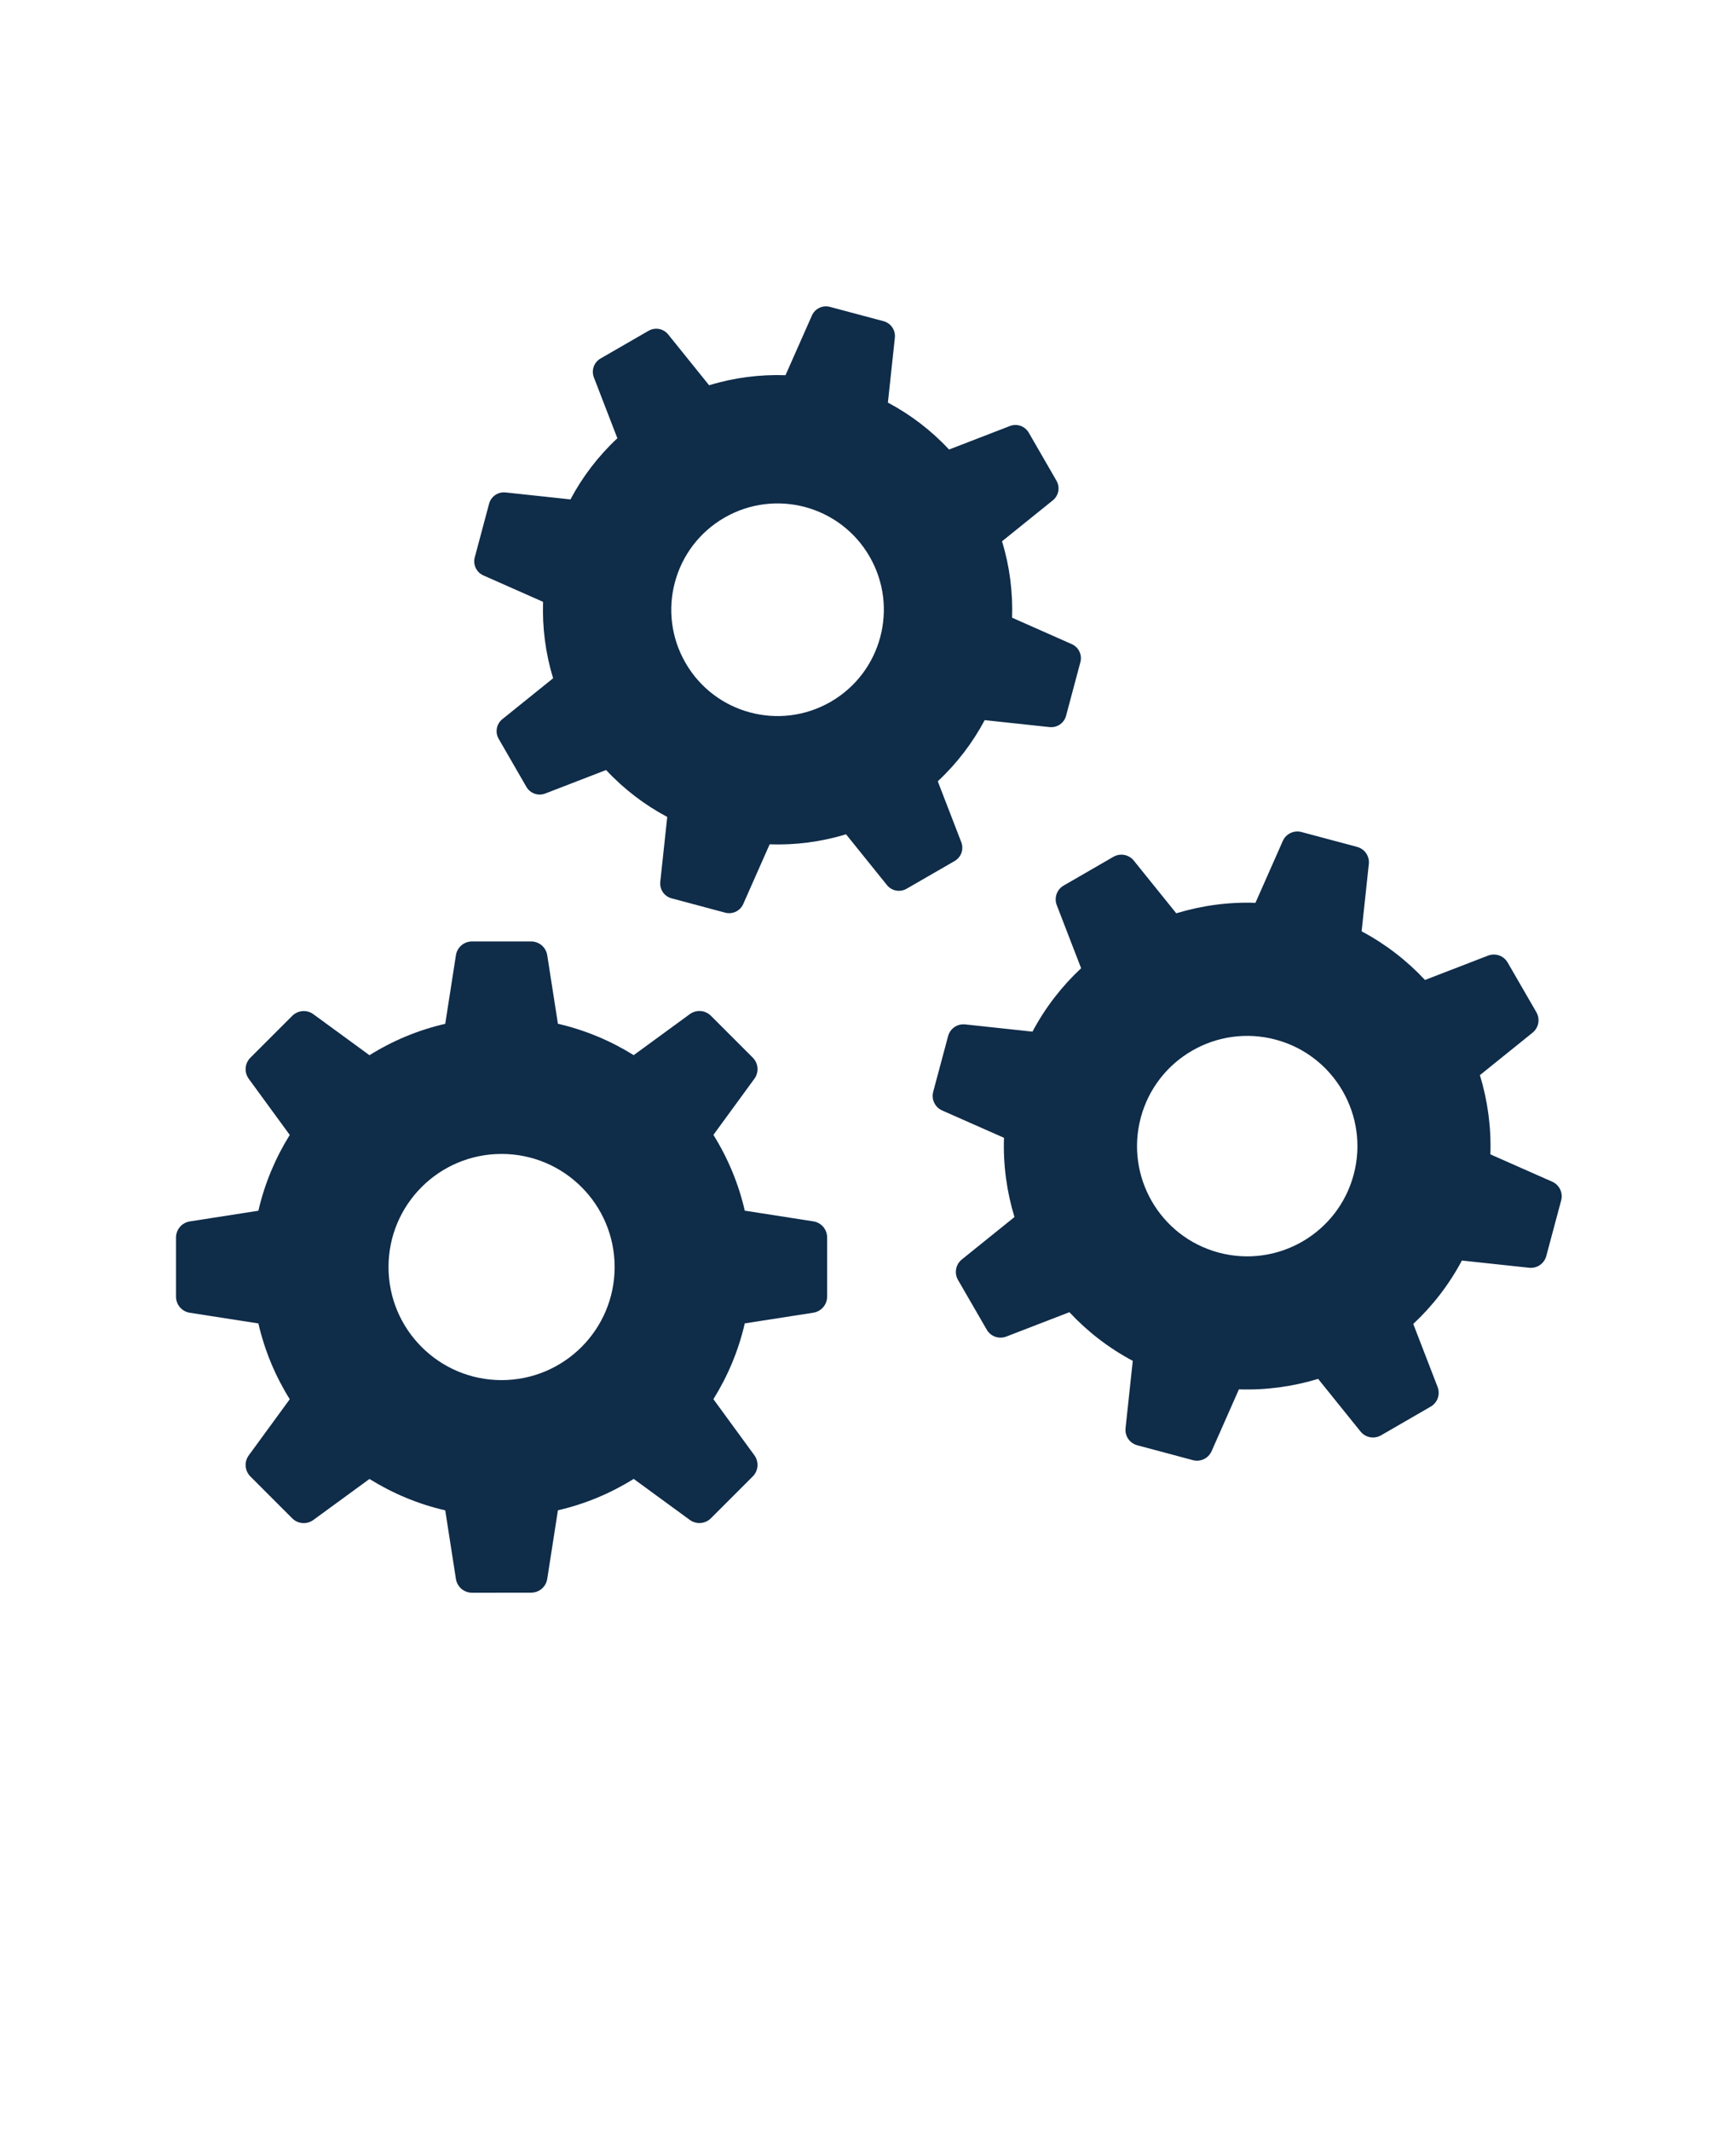 <svg xmlns="http://www.w3.org/2000/svg" version="1.1" viewBox="-5.0 -10.0 110.0 135.0">
 <g fill-rule="evenodd" fill="#0f2c49">
  <path d="m58.492 24.289c0.488 1.59 0.691 3.227 0.637 4.84l3.777 1.672c0.445 0.195 0.676 0.68 0.551 1.148l-0.906 3.391c-0.125 0.469-0.566 0.77-1.051 0.719l-4.106-0.441c-0.758 1.426-1.754 2.738-2.973 3.875l1.488 3.852c0.176 0.453-0.004 0.957-0.422 1.199l-3.039 1.754c-0.422 0.242-0.945 0.145-1.25-0.234l-2.59-3.215c-1.59 0.488-3.227 0.691-4.84 0.637l-1.672 3.777c-0.195 0.445-0.68 0.676-1.148 0.551l-3.391-0.906c-0.469-0.125-0.77-0.566-0.719-1.051l0.441-4.106c-1.426-0.758-2.738-1.754-3.875-2.973l-3.852 1.488c-0.453 0.176-0.957-0.004-1.199-0.422l-1.754-3.039c-0.242-0.422-0.145-0.945 0.234-1.25l3.215-2.59c-0.488-1.59-0.691-3.227-0.637-4.84l-3.777-1.672c-0.445-0.195-0.676-0.68-0.551-1.148l0.906-3.391c0.125-0.469 0.566-0.77 1.051-0.719l4.106 0.441c0.758-1.426 1.754-2.738 2.973-3.875l-1.488-3.852c-0.176-0.453 0.004-0.957 0.422-1.199l3.039-1.754c0.422-0.242 0.945-0.145 1.25 0.234l2.59 3.215c1.59-0.488 3.227-0.691 4.84-0.637l1.672-3.777c0.195-0.445 0.68-0.676 1.148-0.551l3.391 0.906c0.469 0.125 0.77 0.566 0.719 1.051l-0.441 4.106c1.426 0.758 2.742 1.754 3.875 2.973l3.852-1.488c0.453-0.176 0.957 0.004 1.199 0.422l1.754 3.039c0.242 0.422 0.145 0.945-0.234 1.25zm-8.391 0.969c-1.859-3.223-5.977-4.324-9.199-2.465-3.219 1.859-4.324 5.977-2.465 9.199 1.859 3.223 5.977 4.324 9.199 2.465 3.223-1.863 4.324-5.981 2.465-9.199z"/>
  <path d="m30.352 54.852c1.727 0.398 3.34 1.078 4.801 1.988l3.551-2.594c0.418-0.305 0.984-0.262 1.348 0.105l2.641 2.641c0.367 0.367 0.41 0.934 0.105 1.348l-2.594 3.551c0.91 1.457 1.59 3.074 1.988 4.801l4.34 0.676c0.512 0.078 0.879 0.512 0.879 1.027v3.734c0 0.516-0.371 0.949-0.879 1.027l-4.34 0.676c-0.398 1.727-1.078 3.34-1.988 4.801l2.594 3.551c0.305 0.418 0.262 0.984-0.105 1.348l-2.641 2.641c-0.367 0.367-0.934 0.41-1.348 0.105l-3.551-2.594c-1.457 0.91-3.074 1.59-4.801 1.988l-0.676 4.34c-0.078 0.512-0.512 0.879-1.027 0.879l-3.734 0.004c-0.516 0-0.949-0.371-1.027-0.879l-0.676-4.34c-1.727-0.398-3.34-1.078-4.801-1.988l-3.551 2.594c-0.418 0.305-0.984 0.262-1.348-0.105l-2.641-2.641c-0.367-0.367-0.41-0.934-0.105-1.348l2.594-3.551c-0.91-1.457-1.59-3.074-1.988-4.801l-4.34-0.676c-0.512-0.078-0.879-0.512-0.879-1.027v-3.734c0-0.516 0.371-0.949 0.879-1.027l4.34-0.676c0.398-1.727 1.078-3.34 1.988-4.801l-2.594-3.551c-0.305-0.418-0.262-0.984 0.105-1.348l2.641-2.641c0.367-0.367 0.934-0.41 1.348-0.105l3.551 2.594c1.457-0.91 3.074-1.594 4.801-1.988l0.676-4.34c0.078-0.512 0.512-0.879 1.027-0.879h3.734c0.516 0 0.949 0.371 1.027 0.879zm-3.57 8.246c-3.957 0-7.164 3.207-7.164 7.164s3.207 7.164 7.164 7.164 7.164-3.207 7.164-7.164c0-3.953-3.207-7.164-7.164-7.164z"/>
  <path d="m81.277 48.996c1.523 0.809 2.875 1.859 4.016 3.082l3.996-1.543c0.469-0.18 0.992 0.004 1.242 0.438l1.82 3.148c0.25 0.438 0.148 0.98-0.242 1.297l-3.336 2.688c0.488 1.602 0.723 3.297 0.664 5.019l3.914 1.73c0.461 0.203 0.699 0.703 0.57 1.191l-0.941 3.516c-0.129 0.484-0.586 0.801-1.09 0.746l-4.258-0.457c-0.809 1.523-1.859 2.875-3.082 4.016l1.543 3.996c0.18 0.469-0.004 0.992-0.438 1.242l-3.148 1.82c-0.438 0.25-0.98 0.148-1.297-0.242l-2.688-3.336c-1.602 0.488-3.297 0.723-5.019 0.664l-1.73 3.914c-0.203 0.461-0.703 0.699-1.191 0.57l-3.516-0.941c-0.488-0.129-0.801-0.586-0.746-1.09l0.457-4.258c-1.523-0.809-2.875-1.859-4.016-3.082l-3.996 1.543c-0.469 0.18-0.992-0.004-1.242-0.438l-1.82-3.148c-0.25-0.438-0.148-0.98 0.242-1.297l3.336-2.688c-0.488-1.602-0.723-3.297-0.664-5.019l-3.914-1.73c-0.461-0.203-0.699-0.703-0.57-1.191l0.941-3.516c0.129-0.488 0.586-0.801 1.09-0.746l4.258 0.457c0.809-1.523 1.859-2.875 3.082-4.016l-1.543-3.996c-0.18-0.469 0.004-0.992 0.438-1.242l3.148-1.82c0.438-0.25 0.98-0.148 1.297 0.242l2.688 3.336c1.602-0.488 3.297-0.723 5.019-0.664l1.73-3.914c0.203-0.461 0.703-0.699 1.191-0.57l3.516 0.941c0.488 0.129 0.801 0.586 0.746 1.09zm-5.441 6.863c-3.723-0.996-7.555 1.211-8.551 4.938-0.996 3.723 1.211 7.555 4.938 8.551 3.723 0.996 7.555-1.211 8.551-4.938 0.996-3.723-1.215-7.555-4.938-8.551z"/>
 </g>
</svg>